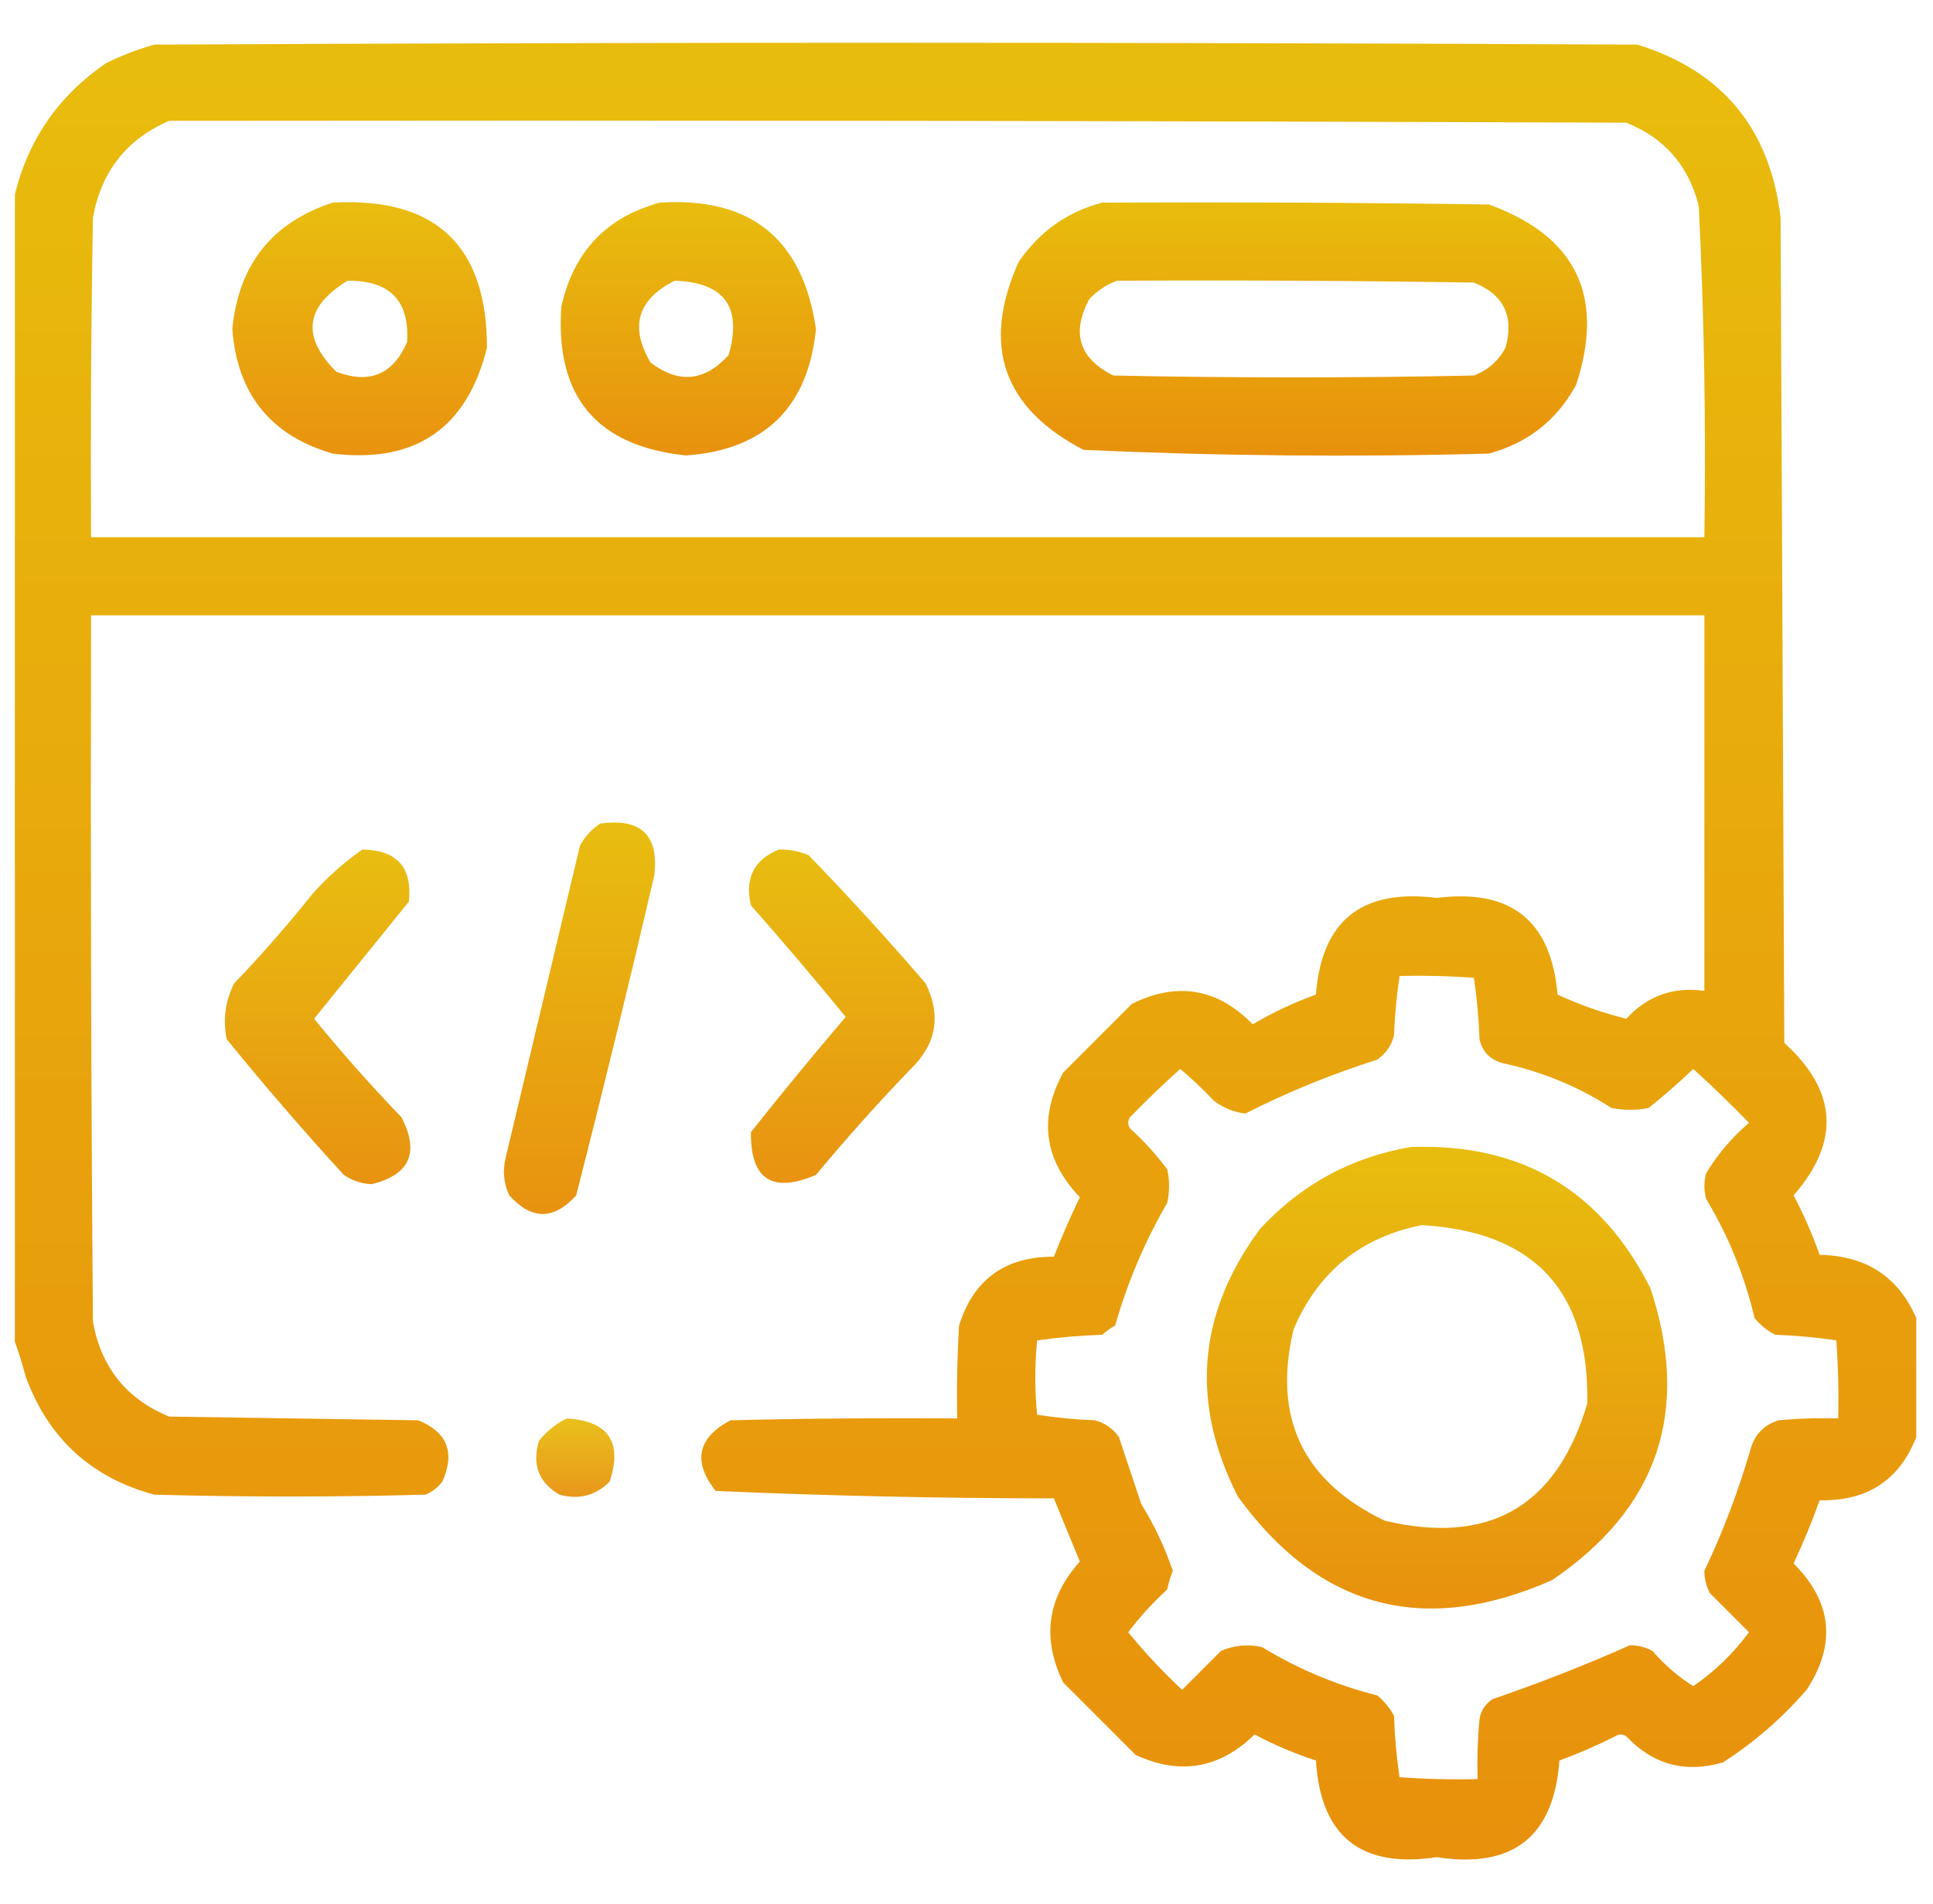 <svg width="65" height="64" viewBox="0 0 65 64" fill="none" xmlns="http://www.w3.org/2000/svg">
<g clip-path="url(#clip0_402_5973)">
<path opacity="0.954" fill-rule="evenodd" clip-rule="evenodd" d="M64.438 44.312C64.438 45.646 64.438 46.979 64.438 48.312C63.868 49.766 62.785 50.474 61.188 50.438C60.93 51.16 60.639 51.868 60.312 52.562C61.61 53.861 61.756 55.277 60.75 56.812C59.923 57.765 58.986 58.578 57.938 59.25C56.673 59.621 55.59 59.33 54.688 58.375C54.562 58.292 54.438 58.292 54.312 58.375C53.703 58.682 53.078 58.953 52.438 59.188C52.249 61.749 50.874 62.833 48.312 62.438C45.763 62.822 44.409 61.738 44.25 59.188C43.539 58.957 42.852 58.666 42.188 58.312C41.011 59.461 39.678 59.69 38.188 59C37.375 58.188 36.562 57.375 35.75 56.562C35.027 55.076 35.215 53.722 36.312 52.5C36.02 51.79 35.728 51.081 35.438 50.375C31.635 50.373 27.843 50.29 24.062 50.125C23.287 49.13 23.453 48.338 24.562 47.75C27.104 47.688 29.645 47.667 32.188 47.688C32.167 46.645 32.188 45.603 32.25 44.562C32.736 43.016 33.798 42.245 35.438 42.25C35.704 41.575 35.996 40.908 36.312 40.25C35.106 38.988 34.919 37.592 35.75 36.062C36.521 35.292 37.292 34.521 38.062 33.75C39.587 32.996 40.941 33.226 42.125 34.438C42.803 34.036 43.511 33.703 44.25 33.438C44.44 30.952 45.794 29.869 48.312 30.188C50.808 29.872 52.162 30.955 52.375 33.438C53.131 33.786 53.902 34.057 54.688 34.25C55.393 33.48 56.268 33.168 57.312 33.312C57.312 29.104 57.312 24.896 57.312 20.688C39.229 20.688 21.146 20.688 3.062 20.688C3.042 28.604 3.062 36.521 3.125 44.438C3.402 45.975 4.256 47.037 5.688 47.625C8.479 47.667 11.271 47.708 14.062 47.75C15.04 48.145 15.311 48.833 14.875 49.812C14.723 50.006 14.536 50.152 14.312 50.25C11.271 50.333 8.229 50.333 5.188 50.25C3.077 49.682 1.64 48.369 0.875 46.312C0.746 45.833 0.6 45.375 0.438 44.938C0.438 32.229 0.438 19.521 0.438 6.812C0.854 4.833 1.896 3.271 3.562 2.125C4.086 1.867 4.628 1.659 5.188 1.5C21.812 1.417 38.438 1.417 55.062 1.5C57.915 2.386 59.519 4.324 59.875 7.312C59.917 16.562 59.958 25.812 60 35.062C61.783 36.675 61.888 38.383 60.312 40.188C60.653 40.834 60.944 41.5 61.188 42.188C62.75 42.215 63.833 42.924 64.438 44.312ZM5.688 4.062C22.021 4.042 38.354 4.062 54.688 4.125C55.978 4.641 56.791 5.579 57.125 6.938C57.306 10.641 57.369 14.35 57.312 18.062C39.229 18.062 21.146 18.062 3.062 18.062C3.042 14.479 3.062 10.896 3.125 7.312C3.41 5.759 4.264 4.676 5.688 4.062ZM47.062 32.812C47.897 32.792 48.73 32.812 49.562 32.875C49.664 33.552 49.726 34.24 49.75 34.938C49.854 35.375 50.125 35.646 50.562 35.75C51.865 36.031 53.073 36.531 54.188 37.25C54.604 37.333 55.021 37.333 55.438 37.25C55.956 36.836 56.456 36.398 56.938 35.938C57.581 36.519 58.206 37.123 58.812 37.75C58.24 38.239 57.76 38.801 57.375 39.438C57.292 39.729 57.292 40.021 57.375 40.312C58.125 41.562 58.666 42.895 59 44.312C59.193 44.547 59.422 44.735 59.688 44.875C60.385 44.899 61.073 44.961 61.75 45.062C61.812 45.937 61.833 46.812 61.812 47.688C61.145 47.667 60.478 47.688 59.812 47.75C59.333 47.896 59.021 48.208 58.875 48.688C58.463 50.113 57.942 51.488 57.312 52.812C57.314 53.079 57.377 53.329 57.5 53.562C57.938 54 58.375 54.438 58.812 54.875C58.285 55.59 57.66 56.194 56.938 56.688C56.427 56.366 55.969 55.97 55.562 55.5C55.329 55.377 55.079 55.314 54.812 55.312C53.306 55.981 51.764 56.586 50.188 57.125C49.939 57.29 49.793 57.519 49.75 57.812C49.688 58.478 49.667 59.145 49.688 59.812C48.812 59.833 47.937 59.812 47.062 59.75C46.961 59.073 46.899 58.385 46.875 57.688C46.735 57.422 46.547 57.193 46.312 57C44.937 56.653 43.645 56.111 42.438 55.375C41.963 55.27 41.505 55.312 41.062 55.5C40.625 55.938 40.188 56.375 39.75 56.812C39.098 56.203 38.494 55.557 37.938 54.875C38.327 54.36 38.765 53.881 39.25 53.438C39.293 53.223 39.356 53.014 39.438 52.812C39.17 52.023 38.816 51.273 38.375 50.562C38.124 49.811 37.874 49.061 37.625 48.312C37.42 48.024 37.15 47.836 36.812 47.75C36.156 47.726 35.51 47.663 34.875 47.562C34.792 46.729 34.792 45.896 34.875 45.062C35.594 44.961 36.323 44.899 37.062 44.875C37.197 44.755 37.343 44.651 37.5 44.562C37.913 43.113 38.497 41.738 39.25 40.438C39.333 40.062 39.333 39.688 39.25 39.312C38.88 38.817 38.463 38.358 38 37.938C37.917 37.812 37.917 37.688 38 37.562C38.544 36.998 39.106 36.456 39.688 35.938C40.081 36.269 40.456 36.623 40.812 37C41.124 37.243 41.478 37.389 41.875 37.438C43.3 36.715 44.779 36.111 46.312 35.625C46.601 35.42 46.789 35.15 46.875 34.812C46.902 34.136 46.964 33.469 47.062 32.812Z" fill="url(#paint0_linear_402_5973)"/>
<path opacity="0.942" fill-rule="evenodd" clip-rule="evenodd" d="M11.188 6.812C14.645 6.624 16.374 8.249 16.375 11.688C15.704 14.398 13.975 15.585 11.188 15.25C9.101 14.644 7.976 13.248 7.812 11.062C8.023 8.896 9.148 7.479 11.188 6.812ZM11.688 9.438C10.256 10.306 10.131 11.327 11.312 12.5C12.429 12.92 13.221 12.587 13.688 11.5C13.778 10.111 13.111 9.424 11.688 9.438Z" fill="url(#paint1_linear_402_5973)"/>
<path opacity="0.945" fill-rule="evenodd" clip-rule="evenodd" d="M22.189 6.812C25.244 6.619 26.994 8.035 27.439 11.062C27.166 13.71 25.708 15.127 23.064 15.312C20.062 14.998 18.666 13.332 18.876 10.312C19.284 8.468 20.388 7.301 22.189 6.812ZM22.689 9.438C21.436 10.067 21.165 10.983 21.876 12.188C22.822 12.908 23.697 12.825 24.501 11.938C24.966 10.326 24.362 9.492 22.689 9.438Z" fill="url(#paint2_linear_402_5973)"/>
<path opacity="0.954" fill-rule="evenodd" clip-rule="evenodd" d="M37.063 6.812C41.396 6.792 45.73 6.812 50.063 6.875C52.998 7.934 53.978 9.955 53 12.938C52.353 14.126 51.374 14.896 50.063 15.25C45.515 15.372 40.974 15.33 36.438 15.125C33.727 13.72 32.997 11.616 34.25 8.812C34.949 7.788 35.886 7.122 37.063 6.812ZM37.563 9.438C37.209 9.564 36.897 9.772 36.625 10.062C36.019 11.2 36.29 12.055 37.438 12.625C41.479 12.708 45.521 12.708 49.563 12.625C50.035 12.445 50.389 12.132 50.625 11.688C50.922 10.635 50.568 9.905 49.563 9.5C45.563 9.438 41.563 9.417 37.563 9.438Z" fill="url(#paint3_linear_402_5973)"/>
<path opacity="0.937" fill-rule="evenodd" clip-rule="evenodd" d="M20.187 27.688C21.559 27.497 22.163 28.08 22 29.438C21.164 33.031 20.289 36.615 19.375 40.188C18.625 41.021 17.875 41.021 17.125 40.188C16.939 39.787 16.898 39.37 17 38.938C17.833 35.438 18.666 31.938 19.5 28.438C19.67 28.122 19.899 27.872 20.187 27.688Z" fill="url(#paint4_linear_402_5973)"/>
<path opacity="0.932" fill-rule="evenodd" clip-rule="evenodd" d="M12.187 28.562C13.35 28.579 13.87 29.163 13.749 30.312C12.685 31.626 11.622 32.939 10.562 34.25C11.493 35.39 12.472 36.494 13.499 37.562C14.116 38.746 13.782 39.496 12.499 39.812C12.158 39.798 11.845 39.694 11.562 39.5C10.202 38.016 8.89 36.495 7.624 34.938C7.491 34.279 7.574 33.654 7.874 33.062C8.796 32.099 9.671 31.099 10.499 30.062C11.014 29.483 11.577 28.983 12.187 28.562Z" fill="url(#paint5_linear_402_5973)"/>
<path opacity="0.932" fill-rule="evenodd" clip-rule="evenodd" d="M26.188 28.562C26.535 28.553 26.868 28.615 27.188 28.75C28.547 30.15 29.859 31.587 31.126 33.062C31.655 34.142 31.489 35.1 30.626 35.938C29.517 37.088 28.454 38.275 27.438 39.5C25.963 40.128 25.233 39.649 25.251 38.062C26.29 36.753 27.352 35.461 28.438 34.188C27.399 32.919 26.337 31.669 25.251 30.438C25.037 29.532 25.349 28.907 26.188 28.562Z" fill="url(#paint6_linear_402_5973)"/>
<path opacity="0.945" fill-rule="evenodd" clip-rule="evenodd" d="M47.437 38.562C51.151 38.429 53.838 40.012 55.499 43.312C56.86 47.439 55.756 50.71 52.187 53.125C47.884 55.023 44.363 54.086 41.624 50.312C40.018 47.155 40.268 44.155 42.374 41.312C43.759 39.819 45.446 38.902 47.437 38.562ZM47.812 41.188C45.76 41.594 44.322 42.76 43.499 44.688C42.788 47.661 43.809 49.806 46.562 51.125C50.078 51.961 52.349 50.648 53.374 47.188C53.45 43.408 51.595 41.408 47.812 41.188Z" fill="url(#paint7_linear_402_5973)"/>
<path opacity="0.893" fill-rule="evenodd" clip-rule="evenodd" d="M19.062 47.688C20.46 47.773 20.939 48.481 20.5 49.812C20.032 50.282 19.47 50.428 18.812 50.25C18.111 49.84 17.882 49.236 18.125 48.438C18.389 48.11 18.701 47.86 19.062 47.688Z" fill="url(#paint8_linear_402_5973)"/>
</g>
<defs>
<linearGradient id="paint0_linear_402_5973" x1="32.438" y1="1.438" x2="32.438" y2="62.517" gradientUnits="userSpaceOnUse">
<stop stop-color="#E7B900"/>
<stop offset="1" stop-color="#E78B00"/>
</linearGradient>
<linearGradient id="paint1_linear_402_5973" x1="12.094" y1="6.798" x2="12.094" y2="15.305" gradientUnits="userSpaceOnUse">
<stop stop-color="#E7B900"/>
<stop offset="1" stop-color="#E78B00"/>
</linearGradient>
<linearGradient id="paint2_linear_402_5973" x1="23.147" y1="6.795" x2="23.147" y2="15.312" gradientUnits="userSpaceOnUse">
<stop stop-color="#E7B900"/>
<stop offset="1" stop-color="#E78B00"/>
</linearGradient>
<linearGradient id="paint3_linear_402_5973" x1="43.511" y1="6.805" x2="43.511" y2="15.318" gradientUnits="userSpaceOnUse">
<stop stop-color="#E7B900"/>
<stop offset="1" stop-color="#E78B00"/>
</linearGradient>
<linearGradient id="paint4_linear_402_5973" x1="19.485" y1="27.652" x2="19.485" y2="40.812" gradientUnits="userSpaceOnUse">
<stop stop-color="#E7B900"/>
<stop offset="1" stop-color="#E78B00"/>
</linearGradient>
<linearGradient id="paint5_linear_402_5973" x1="10.681" y1="28.562" x2="10.681" y2="39.812" gradientUnits="userSpaceOnUse">
<stop stop-color="#E7B900"/>
<stop offset="1" stop-color="#E78B00"/>
</linearGradient>
<linearGradient id="paint6_linear_402_5973" x1="28.307" y1="28.561" x2="28.307" y2="39.767" gradientUnits="userSpaceOnUse">
<stop stop-color="#E7B900"/>
<stop offset="1" stop-color="#E78B00"/>
</linearGradient>
<linearGradient id="paint7_linear_402_5973" x1="48.322" y1="38.555" x2="48.322" y2="54.078" gradientUnits="userSpaceOnUse">
<stop stop-color="#E7B900"/>
<stop offset="1" stop-color="#E78B00"/>
</linearGradient>
<linearGradient id="paint8_linear_402_5973" x1="19.344" y1="47.688" x2="19.344" y2="50.324" gradientUnits="userSpaceOnUse">
<stop stop-color="#E7B900"/>
<stop offset="1" stop-color="#E78B00"/>
</linearGradient>
<clipPath id="clip0_402_5973">
<rect width="64" height="64" fill="white" transform="translate(0.5)"/>
</clipPath>
</defs>
</svg>
